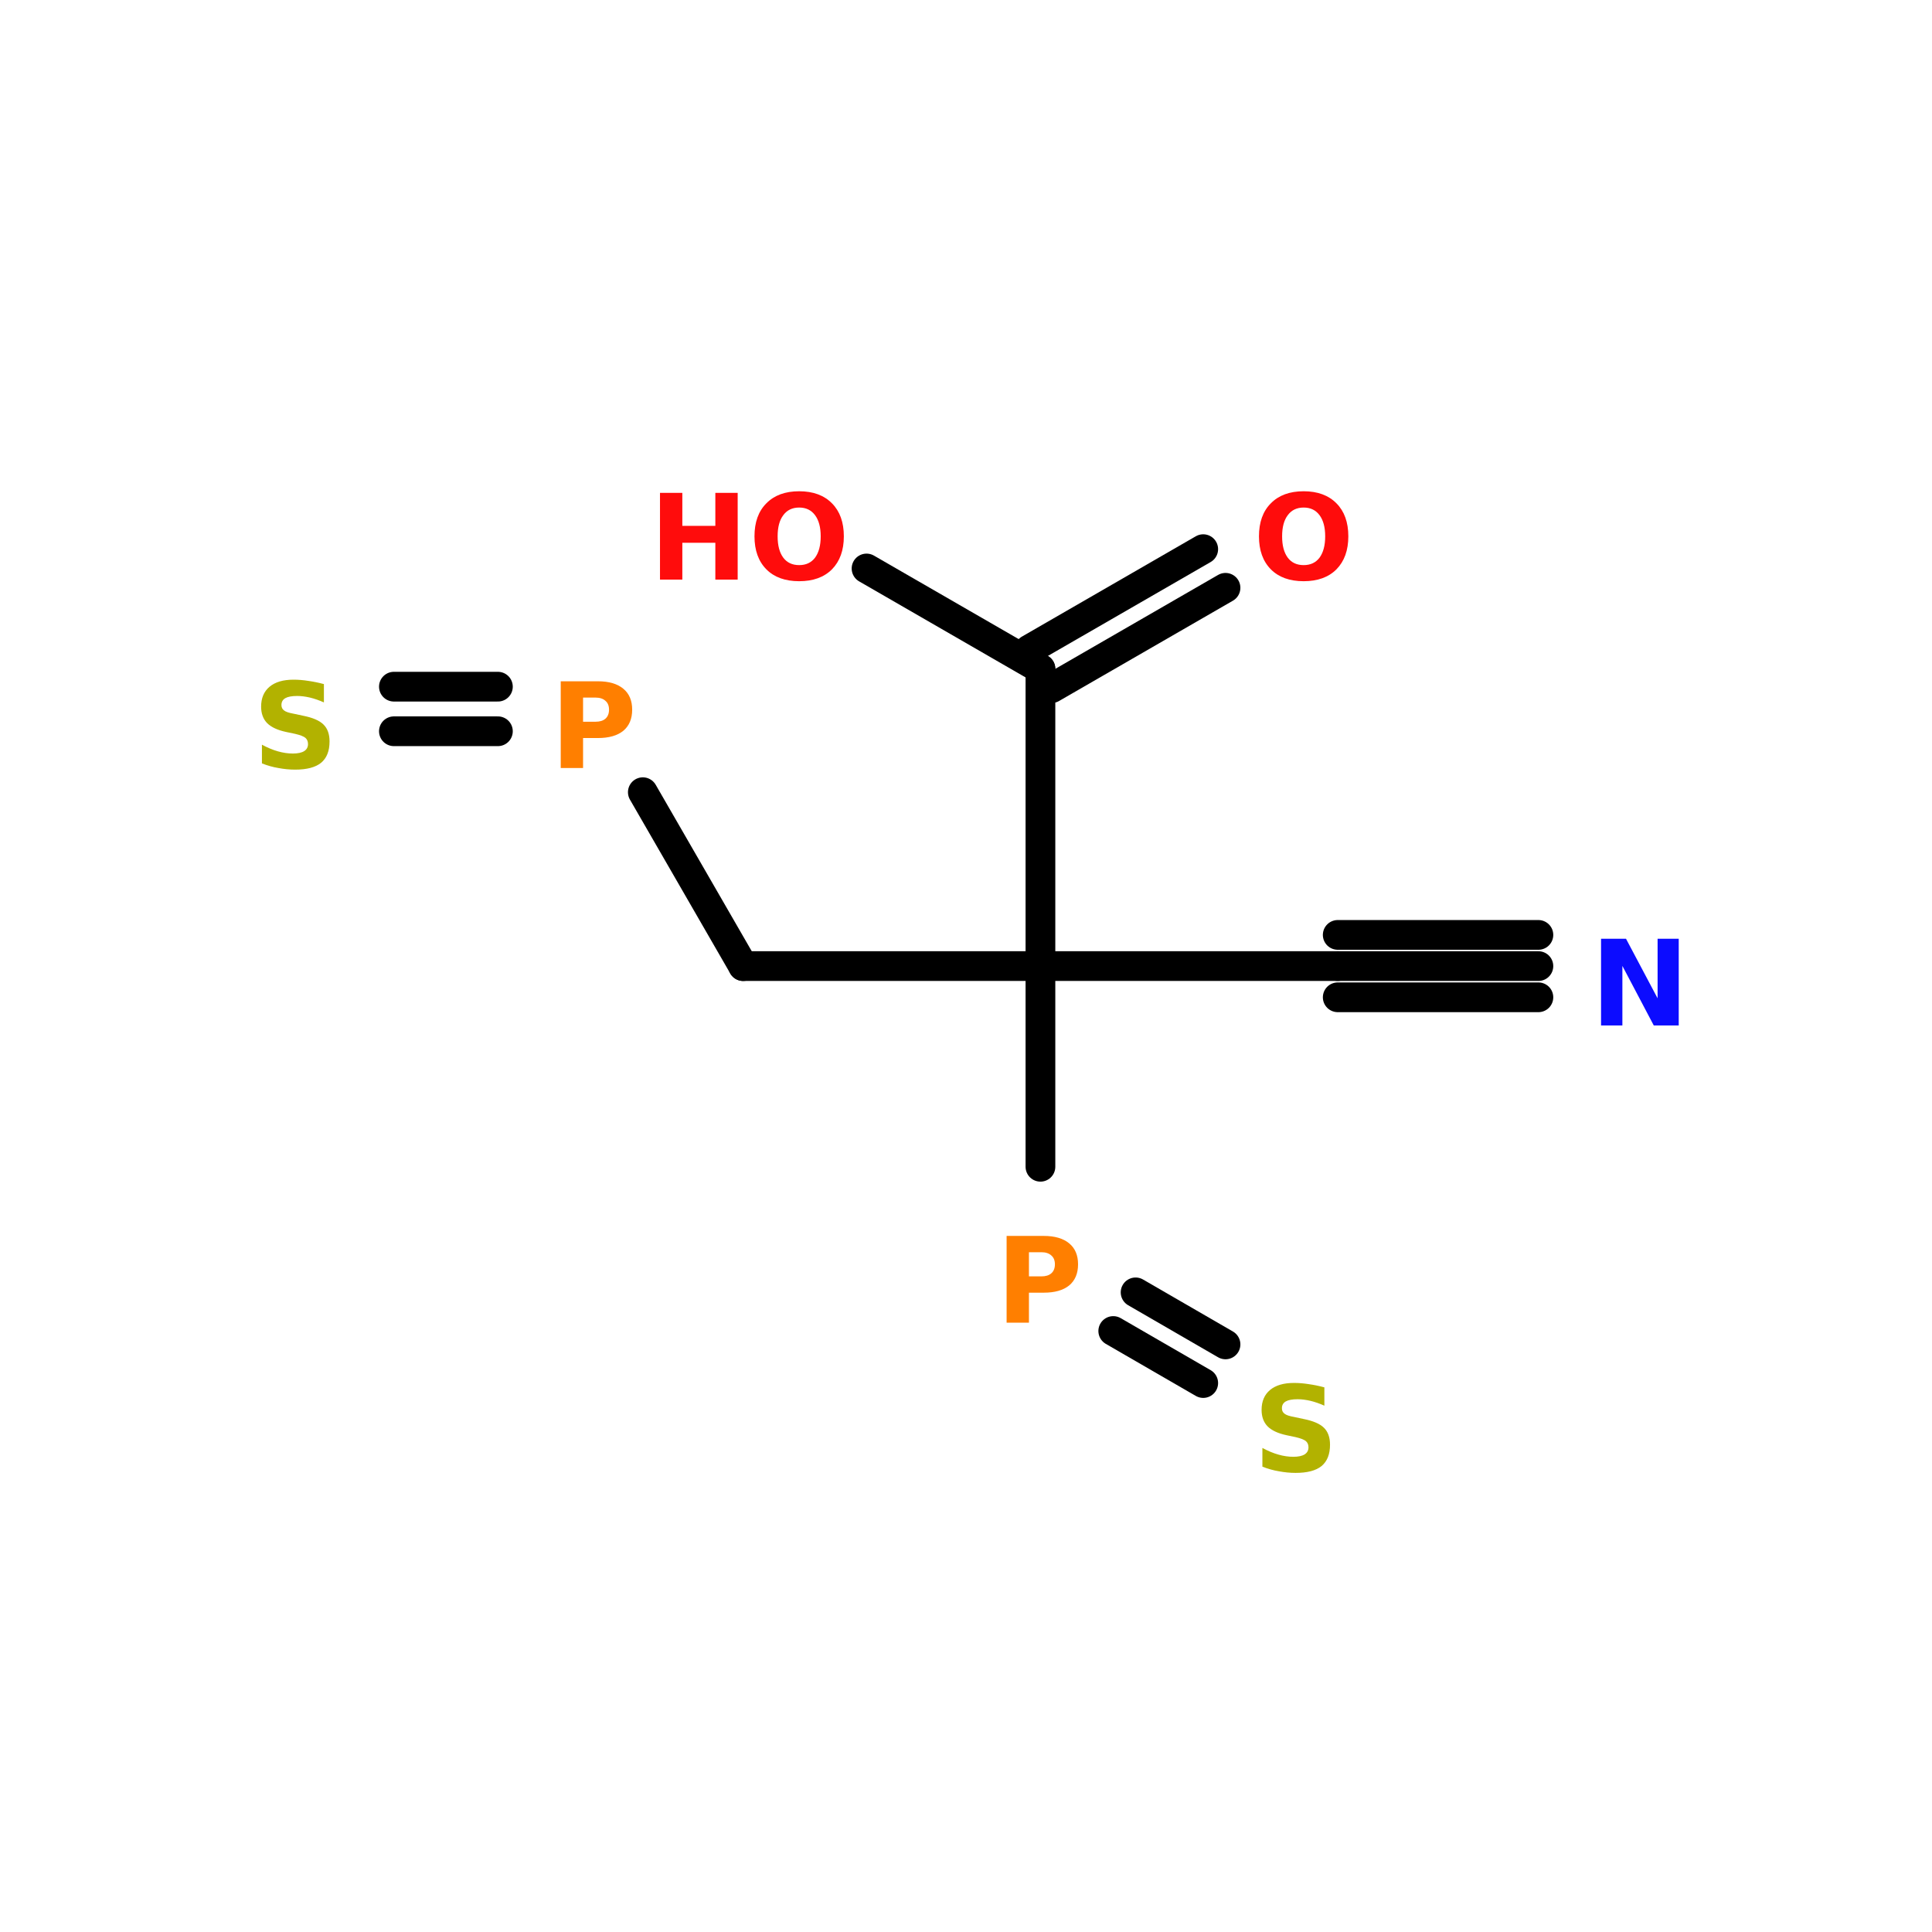 <?xml version="1.0" encoding="UTF-8"?>
<svg xmlns="http://www.w3.org/2000/svg" xmlns:xlink="http://www.w3.org/1999/xlink" width="150pt" height="150pt" viewBox="0 0 150 150" version="1.1">
<defs>
<g>
<symbol overflow="visible" id="glyph0-0">
<path style="stroke:none;" d="M 0.453 1.625 L 0.453 -6.516 L 5.078 -6.516 L 5.078 1.625 Z M 0.984 1.125 L 4.562 1.125 L 4.562 -6 L 0.984 -6 Z M 0.984 1.125 "/>
</symbol>
<symbol overflow="visible" id="glyph0-1">
<path style="stroke:none;" d="M 0.844 -6.734 L 2.781 -6.734 L 5.234 -2.109 L 5.234 -6.734 L 6.875 -6.734 L 6.875 0 L 4.938 0 L 2.5 -4.625 L 2.5 0 L 0.844 0 Z M 0.844 -6.734 "/>
</symbol>
<symbol overflow="visible" id="glyph0-2">
<path style="stroke:none;" d="M 3.922 -5.594 C 3.391 -5.594 2.977 -5.395 2.688 -5 C 2.395 -4.613 2.25 -4.066 2.25 -3.359 C 2.25 -2.648 2.395 -2.098 2.688 -1.703 C 2.977 -1.316 3.391 -1.125 3.922 -1.125 C 4.453 -1.125 4.863 -1.316 5.156 -1.703 C 5.445 -2.098 5.594 -2.648 5.594 -3.359 C 5.594 -4.066 5.445 -4.613 5.156 -5 C 4.863 -5.395 4.453 -5.594 3.922 -5.594 Z M 3.922 -6.859 C 5.004 -6.859 5.852 -6.547 6.469 -5.922 C 7.082 -5.305 7.391 -4.453 7.391 -3.359 C 7.391 -2.273 7.082 -1.422 6.469 -0.797 C 5.852 -0.18 5.004 0.125 3.922 0.125 C 2.836 0.125 1.988 -0.18 1.375 -0.797 C 0.758 -1.422 0.453 -2.273 0.453 -3.359 C 0.453 -4.453 0.758 -5.305 1.375 -5.922 C 1.988 -6.547 2.836 -6.859 3.922 -6.859 Z M 3.922 -6.859 "/>
</symbol>
<symbol overflow="visible" id="glyph0-3">
<path style="stroke:none;" d="M 0.844 -6.734 L 2.578 -6.734 L 2.578 -4.172 L 5.141 -4.172 L 5.141 -6.734 L 6.875 -6.734 L 6.875 0 L 5.141 0 L 5.141 -2.859 L 2.578 -2.859 L 2.578 0 L 0.844 0 Z M 0.844 -6.734 "/>
</symbol>
<symbol overflow="visible" id="glyph0-4">
<path style="stroke:none;" d="M 0.844 -6.734 L 3.734 -6.734 C 4.586 -6.734 5.242 -6.539 5.703 -6.156 C 6.16 -5.781 6.391 -5.238 6.391 -4.531 C 6.391 -3.82 6.16 -3.273 5.703 -2.891 C 5.242 -2.516 4.586 -2.328 3.734 -2.328 L 2.578 -2.328 L 2.578 0 L 0.844 0 Z M 2.578 -5.469 L 2.578 -3.594 L 3.547 -3.594 C 3.879 -3.594 4.133 -3.672 4.312 -3.828 C 4.5 -3.992 4.594 -4.227 4.594 -4.531 C 4.594 -4.832 4.5 -5.062 4.312 -5.219 C 4.133 -5.383 3.879 -5.469 3.547 -5.469 Z M 2.578 -5.469 "/>
</symbol>
<symbol overflow="visible" id="glyph0-5">
<path style="stroke:none;" d="M 5.531 -6.516 L 5.531 -5.094 C 5.164 -5.258 4.805 -5.383 4.453 -5.469 C 4.098 -5.551 3.766 -5.594 3.453 -5.594 C 3.035 -5.594 2.727 -5.535 2.531 -5.422 C 2.332 -5.305 2.234 -5.129 2.234 -4.891 C 2.234 -4.711 2.301 -4.57 2.438 -4.469 C 2.57 -4.363 2.816 -4.281 3.172 -4.219 L 3.906 -4.062 C 4.656 -3.914 5.188 -3.688 5.5 -3.375 C 5.812 -3.07 5.969 -2.633 5.969 -2.062 C 5.969 -1.32 5.75 -0.77 5.312 -0.406 C 4.875 -0.051 4.203 0.125 3.297 0.125 C 2.867 0.125 2.438 0.082 2 0 C 1.57 -0.07 1.145 -0.191 0.719 -0.359 L 0.719 -1.812 C 1.145 -1.582 1.555 -1.41 1.953 -1.297 C 2.359 -1.18 2.75 -1.125 3.125 -1.125 C 3.508 -1.125 3.801 -1.188 4 -1.312 C 4.195 -1.438 4.297 -1.617 4.297 -1.859 C 4.297 -2.066 4.227 -2.227 4.094 -2.344 C 3.957 -2.457 3.688 -2.562 3.281 -2.656 L 2.609 -2.797 C 1.93 -2.941 1.438 -3.172 1.125 -3.484 C 0.812 -3.805 0.656 -4.234 0.656 -4.766 C 0.656 -5.43 0.875 -5.945 1.312 -6.312 C 1.75 -6.676 2.367 -6.859 3.172 -6.859 C 3.547 -6.859 3.926 -6.828 4.312 -6.766 C 4.707 -6.711 5.113 -6.629 5.531 -6.516 Z M 5.531 -6.516 "/>
</symbol>
</g>
</defs>
<g id="surface1">
<path style="fill:none;stroke-width:4;stroke-linecap:round;stroke-linejoin:miter;stroke:rgb(0%,0%,0%);stroke-opacity:1;stroke-miterlimit:4;" d="M 99.998 99.999 L 139.999 99.999 " transform="matrix(0.577,0,0,0.577,0,17.308)"/>
<path style="fill:none;stroke-width:4;stroke-linecap:round;stroke-linejoin:miter;stroke:rgb(0%,0%,0%);stroke-opacity:1;stroke-miterlimit:4;" d="M 139.999 99.999 L 180.001 99.999 " transform="matrix(0.577,0,0,0.577,0,17.308)"/>
<path style="fill:none;stroke-width:4;stroke-linecap:round;stroke-linejoin:miter;stroke:rgb(0%,0%,0%);stroke-opacity:1;stroke-miterlimit:4;" d="M 180.001 99.999 L 207.003 99.999 " transform="matrix(0.577,0,0,0.577,0,17.308)"/>
<path style="fill:none;stroke-width:4;stroke-linecap:round;stroke-linejoin:miter;stroke:rgb(0%,0%,0%);stroke-opacity:1;stroke-miterlimit:4;" d="M 180.001 95.802 L 207.003 95.802 " transform="matrix(0.577,0,0,0.577,0,17.308)"/>
<path style="fill:none;stroke-width:4;stroke-linecap:round;stroke-linejoin:miter;stroke:rgb(0%,0%,0%);stroke-opacity:1;stroke-miterlimit:4;" d="M 180.001 104.197 L 207.003 104.197 " transform="matrix(0.577,0,0,0.577,0,17.308)"/>
<path style="fill:none;stroke-width:4;stroke-linecap:round;stroke-linejoin:miter;stroke:rgb(0%,0%,0%);stroke-opacity:1;stroke-miterlimit:4;" d="M 139.999 99.999 L 139.999 59.998 " transform="matrix(0.577,0,0,0.577,0,17.308)"/>
<path style="fill-rule:nonzero;fill:rgb(0%,0%,0%);fill-opacity:1;stroke-width:4;stroke-linecap:round;stroke-linejoin:miter;stroke:rgb(0%,0%,0%);stroke-opacity:1;stroke-miterlimit:4;" d="M 138.503 57.398 L 161.903 43.897 " transform="matrix(0.577,0,0,0.577,0,17.308)"/>
<path style="fill-rule:nonzero;fill:rgb(0%,0%,0%);fill-opacity:1;stroke-width:4;stroke-linecap:round;stroke-linejoin:miter;stroke:rgb(0%,0%,0%);stroke-opacity:1;stroke-miterlimit:4;" d="M 141.503 62.598 L 164.902 49.097 " transform="matrix(0.577,0,0,0.577,0,17.308)"/>
<path style="fill-rule:nonzero;fill:rgb(0%,0%,0%);fill-opacity:1;stroke-width:4;stroke-linecap:round;stroke-linejoin:miter;stroke:rgb(0%,0%,0%);stroke-opacity:1;stroke-miterlimit:4;" d="M 139.999 59.998 L 116.6 46.497 " transform="matrix(0.577,0,0,0.577,0,17.308)"/>
<path style="fill:none;stroke-width:4;stroke-linecap:round;stroke-linejoin:miter;stroke:rgb(0%,0%,0%);stroke-opacity:1;stroke-miterlimit:4;" d="M 139.999 99.999 L 139.999 127.001 " transform="matrix(0.577,0,0,0.577,0,17.308)"/>
<path style="fill-rule:nonzero;fill:rgb(0%,0%,0%);fill-opacity:1;stroke-width:4;stroke-linecap:round;stroke-linejoin:miter;stroke:rgb(0%,0%,0%);stroke-opacity:1;stroke-miterlimit:4;" d="M 152.803 143.901 L 164.902 150.902 " transform="matrix(0.577,0,0,0.577,0,17.308)"/>
<path style="fill-rule:nonzero;fill:rgb(0%,0%,0%);fill-opacity:1;stroke-width:4;stroke-linecap:round;stroke-linejoin:miter;stroke:rgb(0%,0%,0%);stroke-opacity:1;stroke-miterlimit:4;" d="M 149.797 149.101 L 161.903 156.102 " transform="matrix(0.577,0,0,0.577,0,17.308)"/>
<path style="fill-rule:nonzero;fill:rgb(0%,0%,0%);fill-opacity:1;stroke-width:4;stroke-linecap:round;stroke-linejoin:miter;stroke:rgb(0%,0%,0%);stroke-opacity:1;stroke-miterlimit:4;" d="M 99.998 99.999 L 86.497 76.6 " transform="matrix(0.577,0,0,0.577,0,17.308)"/>
<path style="fill:none;stroke-width:4;stroke-linecap:round;stroke-linejoin:miter;stroke:rgb(0%,0%,0%);stroke-opacity:1;stroke-miterlimit:4;" d="M 66.997 68.4 L 53.002 68.4 " transform="matrix(0.577,0,0,0.577,0,17.308)"/>
<path style="fill:none;stroke-width:4;stroke-linecap:round;stroke-linejoin:miter;stroke:rgb(0%,0%,0%);stroke-opacity:1;stroke-miterlimit:4;" d="M 66.997 62.401 L 53.002 62.401 " transform="matrix(0.577,0,0,0.577,0,17.308)"/>
<g style="fill:rgb(4.706%,4.706%,100%);fill-opacity:1;">
  <use xlink:href="#glyph0-1" x="123.461" y="79.617"/>
</g>
<g style="fill:rgb(100%,4.706%,4.706%);fill-opacity:1;">
  <use xlink:href="#glyph0-2" x="97.293" y="45"/>
</g>
<g style="fill:rgb(100%,4.706%,4.706%);fill-opacity:1;">
  <use xlink:href="#glyph0-3" x="50.398" y="45"/>
</g>
<g style="fill:rgb(100%,4.706%,4.706%);fill-opacity:1;">
  <use xlink:href="#glyph0-2" x="58.125" y="45"/>
</g>
<g style="fill:rgb(100%,49.804%,0%);fill-opacity:1;">
  <use xlink:href="#glyph0-4" x="77.309" y="102.691"/>
</g>
<g style="fill:rgb(69.804%,69.804%,0%);fill-opacity:1;">
  <use xlink:href="#glyph0-5" x="97.293" y="114.23"/>
</g>
<g style="fill:rgb(100%,49.804%,0%);fill-opacity:1;">
  <use xlink:href="#glyph0-4" x="42.691" y="59.629"/>
</g>
<g style="fill:rgb(69.804%,69.804%,0%);fill-opacity:1;">
  <use xlink:href="#glyph0-5" x="19.617" y="59.629"/>
</g>
</g>
</svg>
